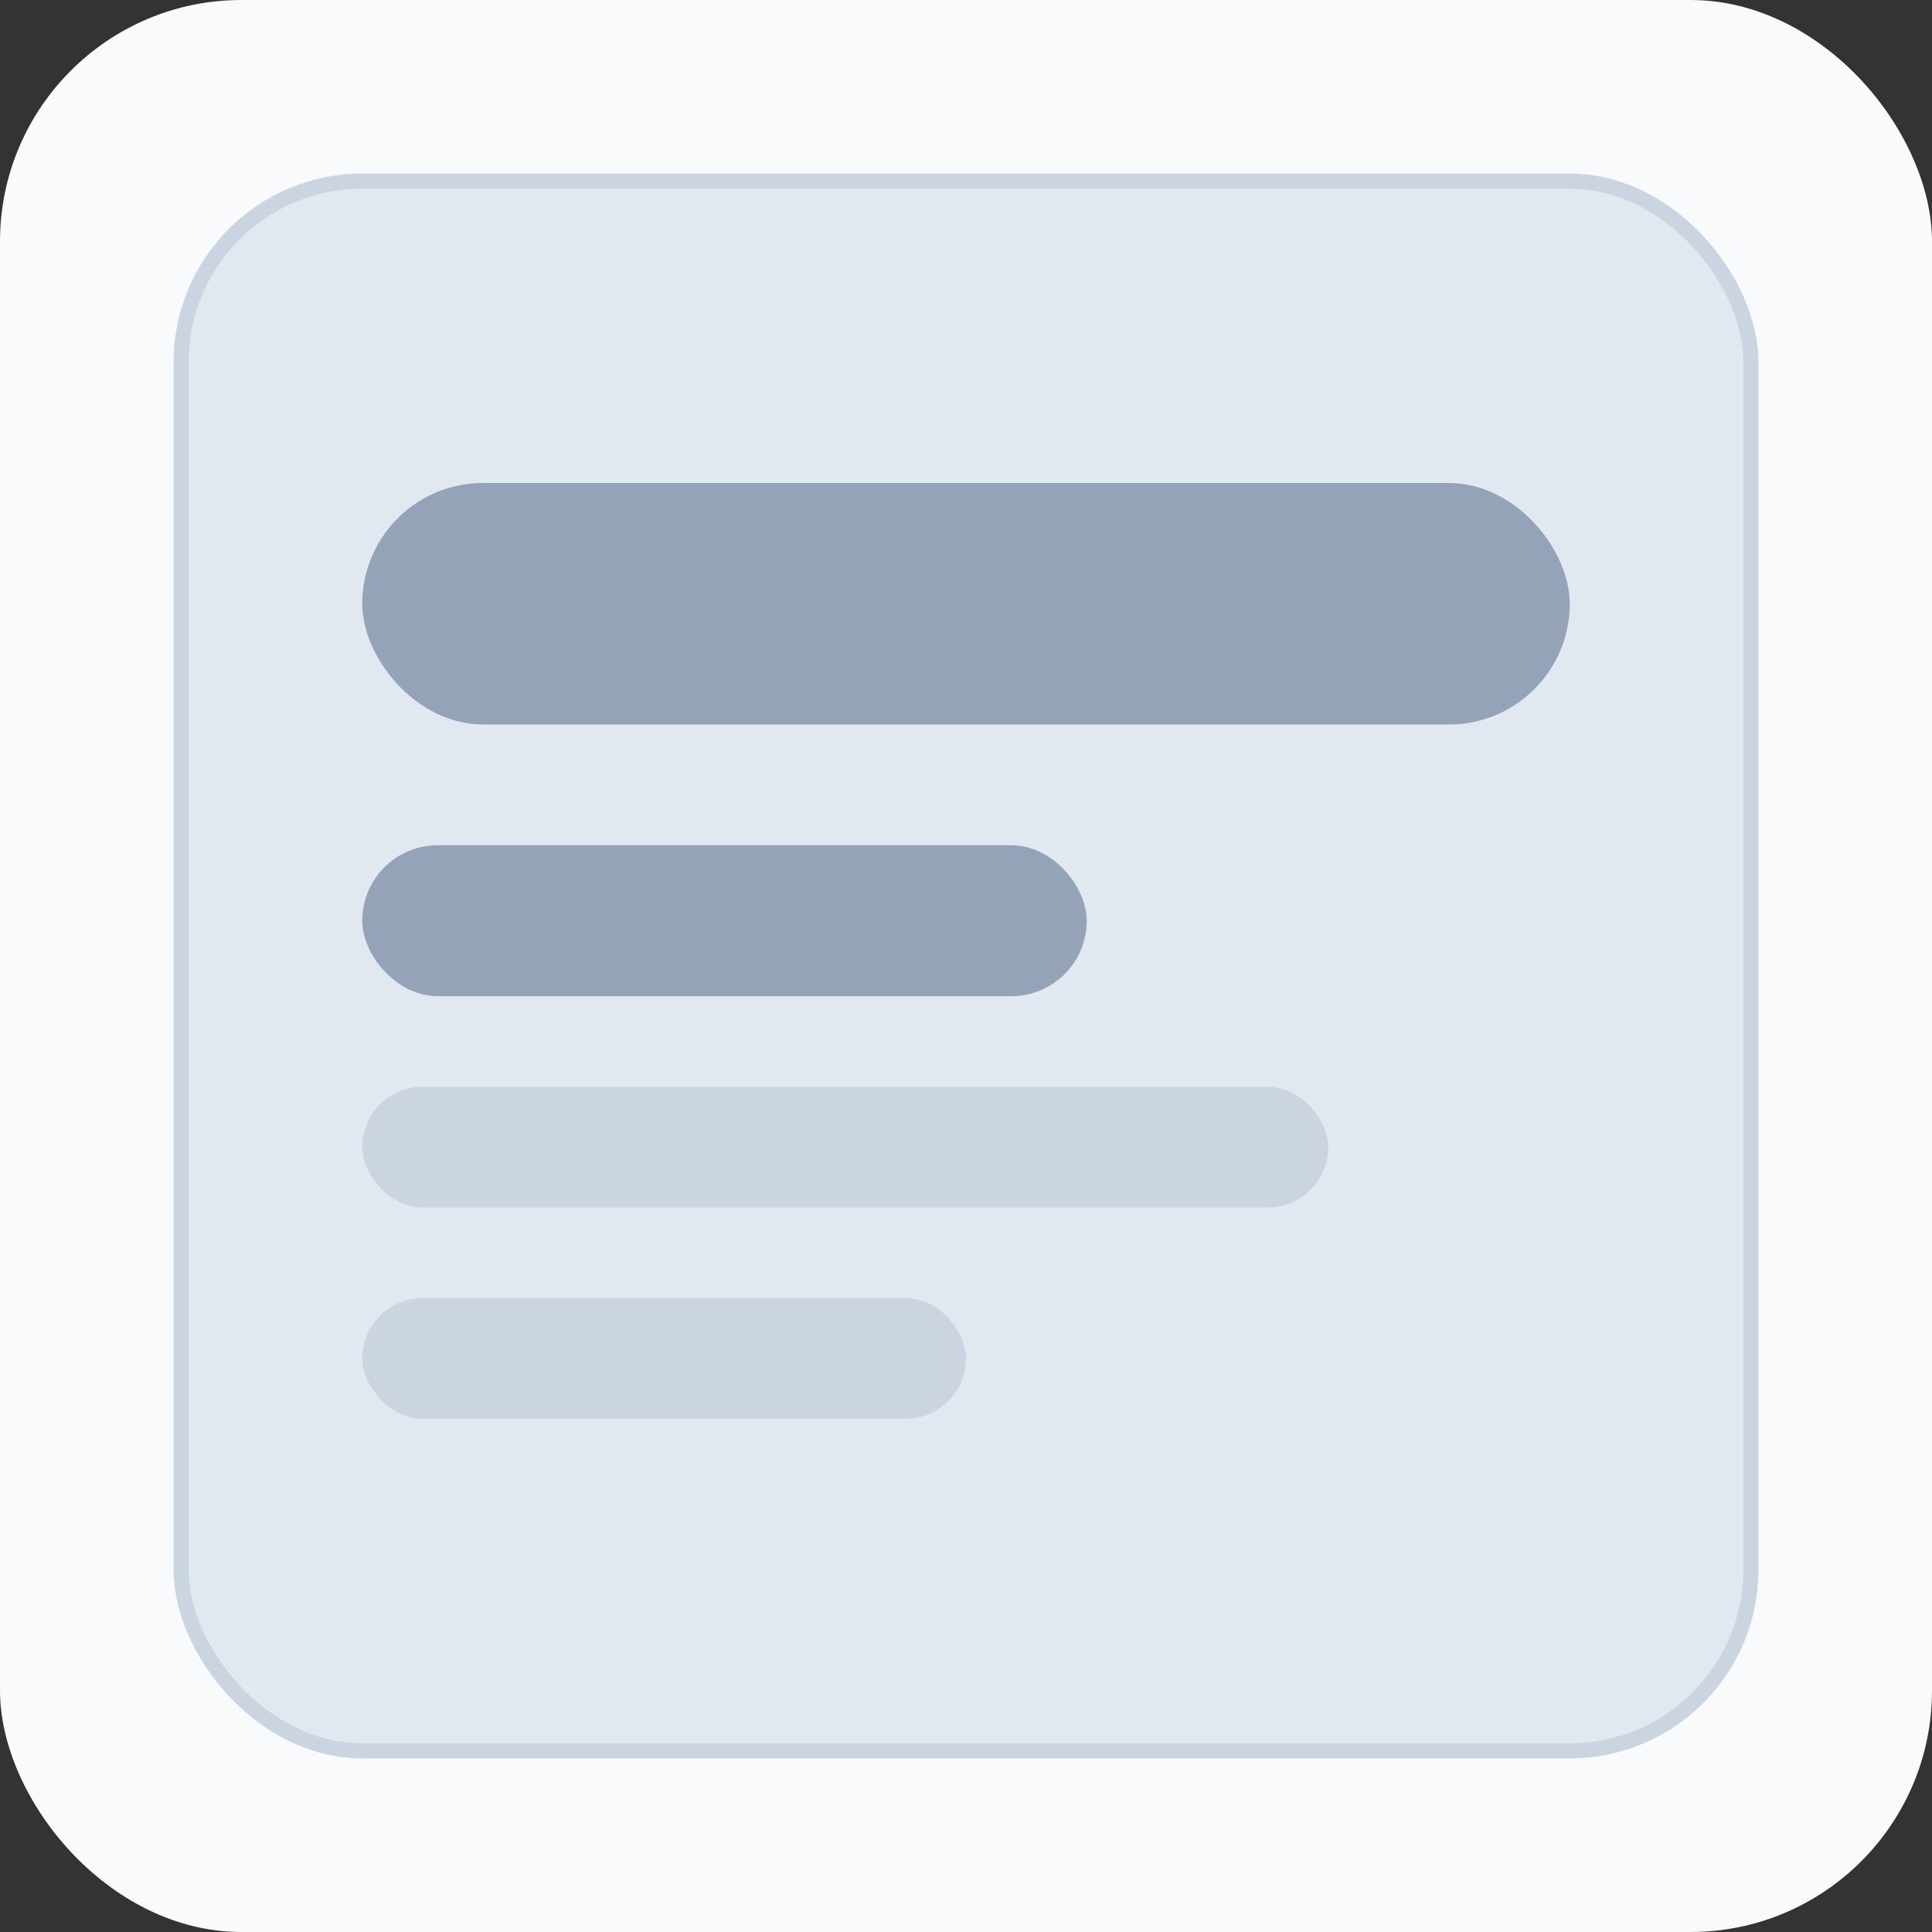 <svg width="256" height="256" viewBox="0 0 256 256" fill="none" xmlns="http://www.w3.org/2000/svg">
  <rect x="0" y="0" width="256" height="256" fill="#333333" stroke="none"/>
  <rect width="256" height="256" rx="32" fill="#f8fafc"/>
  <rect x="24" y="24" width="208" height="208" rx="24" fill="#e2e8f0" stroke="#cbd5e1" stroke-width="2"/>
  <rect x="48" y="64" width="160" height="32" rx="16" fill="#94a3b8"/>
  <rect x="48" y="112" width="96" height="20" rx="10" fill="#94a3b8"/>
  <rect x="48" y="144" width="128" height="16" rx="8" fill="#cbd5e1"/>
  <rect x="48" y="172" width="80" height="16" rx="8" fill="#cbd5e1"/>
</svg>